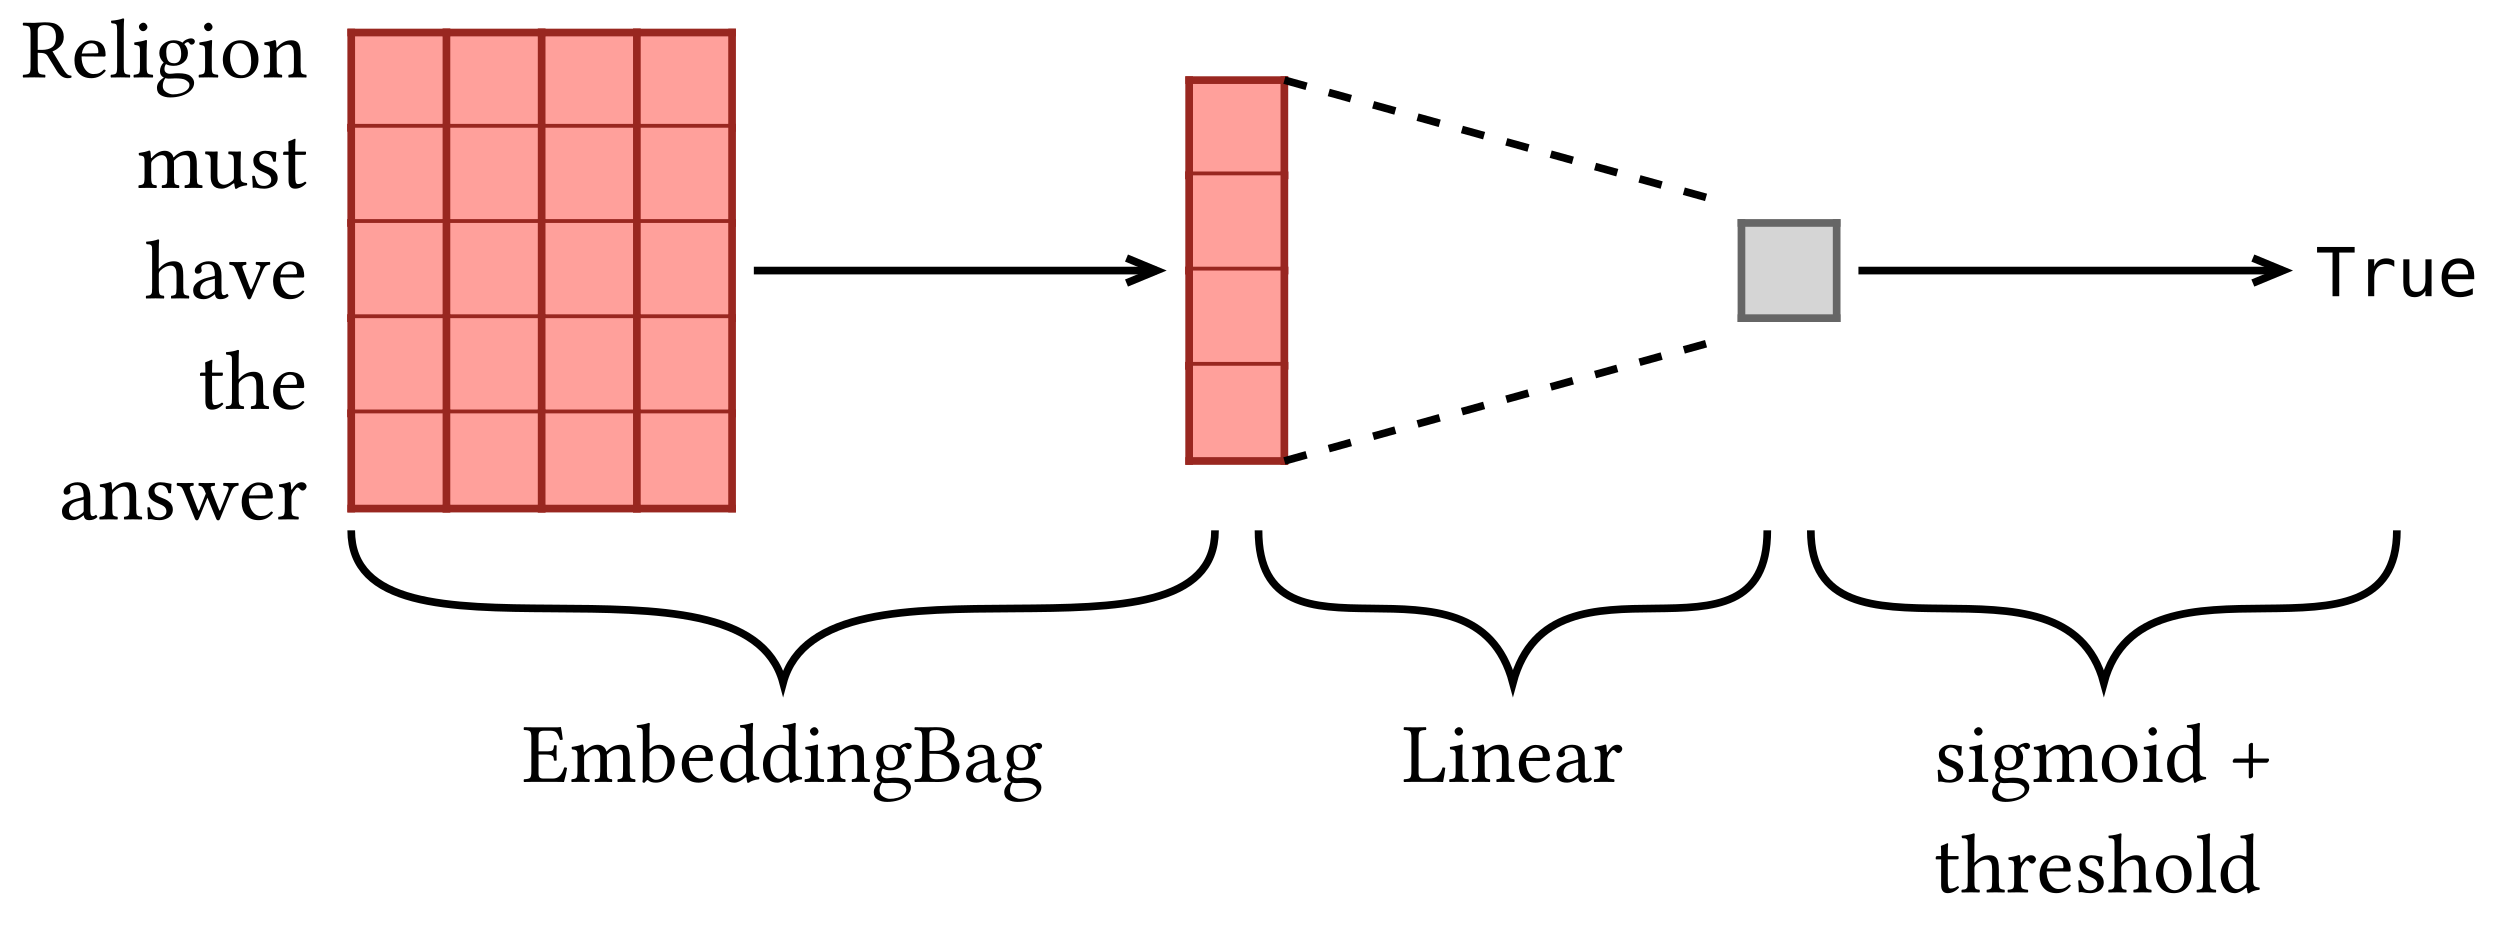 <svg class="typst-doc" viewBox="0 0 325.586 121.882" width="325.586" height="121.882" xmlns="http://www.w3.org/2000/svg" xmlns:xlink="http://www.w3.org/1999/xlink" xmlns:h5="http://www.w3.org/1999/xhtml">
    <g>
        <g transform="translate(0 0)">
            <g class="typst-group">
                <g>
                    <g transform="translate(2.835 2.835)">
                        <g class="typst-group">
                            <g>
                                <g transform="translate(0 7.24)">
                                    <g class="typst-text" transform="scale(1, -1)">
                                        <use xlink:href="#gDCA448631166210CE1A48027EF2F3B66" x="0" fill="#000000"/>
                                        <use xlink:href="#g39660C136A3ABDED390F5B0E658B5919" x="6.456" fill="#000000"/>
                                        <use xlink:href="#g585A6F8F1E40BD934DA94145254886D9" x="11.371" fill="#000000"/>
                                        <use xlink:href="#g9B48E46F88998E3567503A45C95A5DDD" x="14.271" fill="#000000"/>
                                        <use xlink:href="#g66ED5ECC4D007370E9D4700DEE3E6ED3" x="17.252" fill="#000000"/>
                                        <use xlink:href="#g9B48E46F88998E3567503A45C95A5DDD" x="22.752" fill="#000000"/>
                                        <use xlink:href="#g7A0F96ECC903DAC638ACD1E8971E2C93" x="25.733" fill="#000000"/>
                                        <use xlink:href="#g6B218B98B1E9FE813533E0BA40DBD171" x="31.276" fill="#000000"/>
                                    </g>
                                </g>
                                <g transform="translate(14.953 21.63)">
                                    <g class="typst-text" transform="scale(1, -1)">
                                        <use xlink:href="#g527AF25D13EFC227F1C08B8BB89CDD69" x="0" fill="#000000"/>
                                        <use xlink:href="#g42B65DB7B1F675156469646EC5FEF9F9" x="8.685" fill="#000000"/>
                                        <use xlink:href="#g3C33CBD9EB5AF7C2DB38A85DDC299B2A" x="14.523" fill="#000000"/>
                                        <use xlink:href="#gF1FBEFC0EB6E531202DAD0BCE2ACA44" x="18.81" fill="#000000"/>
                                    </g>
                                </g>
                                <g transform="translate(16.011 36.021)">
                                    <g class="typst-text" transform="scale(1, -1)">
                                        <use xlink:href="#g1879DE84DDDC0B3DE615FD2634CA0C76" x="0" fill="#000000"/>
                                        <use xlink:href="#gE6B66AF948B3E19EBCB065F2E9D48501" x="5.914" fill="#000000"/>
                                        <use xlink:href="#gC34F1AD69150FEA2C613D11C18D556F8" x="10.936" fill="#000000"/>
                                        <use xlink:href="#g39660C136A3ABDED390F5B0E658B5919" x="16.312" fill="#000000"/>
                                    </g>
                                </g>
                                <g transform="translate(22.935 50.411)">
                                    <g class="typst-text" transform="scale(1, -1)">
                                        <use xlink:href="#gF1FBEFC0EB6E531202DAD0BCE2ACA44" x="0" fill="#000000"/>
                                        <use xlink:href="#g1879DE84DDDC0B3DE615FD2634CA0C76" x="3.475" fill="#000000"/>
                                        <use xlink:href="#g39660C136A3ABDED390F5B0E658B5919" x="9.389" fill="#000000"/>
                                    </g>
                                </g>
                                <g transform="translate(4.839 64.801)">
                                    <g class="typst-text" transform="scale(1, -1)">
                                        <use xlink:href="#gE6B66AF948B3E19EBCB065F2E9D48501" x="0" fill="#000000"/>
                                        <use xlink:href="#g6B218B98B1E9FE813533E0BA40DBD171" x="5.022" fill="#000000"/>
                                        <use xlink:href="#g3C33CBD9EB5AF7C2DB38A85DDC299B2A" x="10.984" fill="#000000"/>
                                        <use xlink:href="#g868674F135EC14C625ADFCBD420AF1FD" x="15.27" fill="#000000"/>
                                        <use xlink:href="#g39660C136A3ABDED390F5B0E658B5919" x="23.396" fill="#000000"/>
                                        <use xlink:href="#g6153B97DAEB16350D242C977B76A4392" x="28.311" fill="#000000"/>
                                    </g>
                                </g>
                            </g>
                        </g>
                    </g>
                    <g transform="translate(45.742 4.235)">
                        <g class="typst-group">
                            <g>
                                <g transform="translate(0 0)">
                                    <g class="typst-group">
                                        <g>
                                            <g transform="translate(0 0)">
                                                <g class="typst-group">
                                                    <g>
                                                        <g transform="translate(0 0)">
                                                            <g class="typst-group">
                                                                <g>
                                                                    <g transform="translate(-0 -0)">
                                                                        <path class="typst-shape" fill="#ffa09b" d="M 0 0 L 0 12.4 L 12.4 12.4 L 12.4 0 Z "/>
                                                                    </g>
                                                                </g>
                                                            </g>
                                                        </g>
                                                        <g transform="translate(12.4 0)">
                                                            <g class="typst-group">
                                                                <g>
                                                                    <g transform="translate(-0 -0)">
                                                                        <path class="typst-shape" fill="#ffa09b" d="M 0 0 L 0 12.4 L 12.4 12.4 L 12.4 0 Z "/>
                                                                    </g>
                                                                </g>
                                                            </g>
                                                        </g>
                                                        <g transform="translate(24.8 0)">
                                                            <g class="typst-group">
                                                                <g>
                                                                    <g transform="translate(-0 -0)">
                                                                        <path class="typst-shape" fill="#ffa09b" d="M 0 0 L 0 12.4 L 12.4 12.4 L 12.4 0 Z "/>
                                                                    </g>
                                                                </g>
                                                            </g>
                                                        </g>
                                                        <g transform="translate(37.2 0)">
                                                            <g class="typst-group">
                                                                <g>
                                                                    <g transform="translate(-0 -0)">
                                                                        <path class="typst-shape" fill="#ffa09b" d="M 0 0 L 0 12.4 L 12.4 12.4 L 12.4 0 Z "/>
                                                                    </g>
                                                                </g>
                                                            </g>
                                                        </g>
                                                        <g transform="translate(-0.5 0)">
                                                            <path class="typst-shape" fill="none" stroke="#992720" stroke-width="1" stroke-linecap="butt" stroke-linejoin="miter" stroke-miterlimit="4" d="M 0 0 L 13.4 0 "/>
                                                        </g>
                                                        <g transform="translate(-0.5 12.4)">
                                                            <path class="typst-shape" fill="none" stroke="#992720" stroke-width="1" stroke-linecap="butt" stroke-linejoin="miter" stroke-miterlimit="4" d="M 0 0 L 13.4 0 "/>
                                                        </g>
                                                        <g transform="translate(11.9 0)">
                                                            <path class="typst-shape" fill="none" stroke="#992720" stroke-width="1" stroke-linecap="butt" stroke-linejoin="miter" stroke-miterlimit="4" d="M 0 0 L 13.4 0 "/>
                                                        </g>
                                                        <g transform="translate(11.9 12.4)">
                                                            <path class="typst-shape" fill="none" stroke="#992720" stroke-width="1" stroke-linecap="butt" stroke-linejoin="miter" stroke-miterlimit="4" d="M 0 0 L 13.4 0 "/>
                                                        </g>
                                                        <g transform="translate(24.3 0)">
                                                            <path class="typst-shape" fill="none" stroke="#992720" stroke-width="1" stroke-linecap="butt" stroke-linejoin="miter" stroke-miterlimit="4" d="M 0 0 L 13.4 0 "/>
                                                        </g>
                                                        <g transform="translate(24.3 12.4)">
                                                            <path class="typst-shape" fill="none" stroke="#992720" stroke-width="1" stroke-linecap="butt" stroke-linejoin="miter" stroke-miterlimit="4" d="M 0 0 L 13.4 0 "/>
                                                        </g>
                                                        <g transform="translate(36.7 0)">
                                                            <path class="typst-shape" fill="none" stroke="#992720" stroke-width="1" stroke-linecap="butt" stroke-linejoin="miter" stroke-miterlimit="4" d="M 0 0 L 13.4 0 "/>
                                                        </g>
                                                        <g transform="translate(36.7 12.4)">
                                                            <path class="typst-shape" fill="none" stroke="#992720" stroke-width="1" stroke-linecap="butt" stroke-linejoin="miter" stroke-miterlimit="4" d="M 0 0 L 13.4 0 "/>
                                                        </g>
                                                        <g transform="translate(0 -0.5)">
                                                            <path class="typst-shape" fill="none" stroke="#992720" stroke-width="1" stroke-linecap="butt" stroke-linejoin="miter" stroke-miterlimit="4" d="M 0 0 L 0 13.4 "/>
                                                        </g>
                                                        <g transform="translate(12.4 -0.5)">
                                                            <path class="typst-shape" fill="none" stroke="#992720" stroke-width="1" stroke-linecap="butt" stroke-linejoin="miter" stroke-miterlimit="4" d="M 0 0 L 0 13.4 "/>
                                                        </g>
                                                        <g transform="translate(24.8 -0.5)">
                                                            <path class="typst-shape" fill="none" stroke="#992720" stroke-width="1" stroke-linecap="butt" stroke-linejoin="miter" stroke-miterlimit="4" d="M 0 0 L 0 13.4 "/>
                                                        </g>
                                                        <g transform="translate(37.2 -0.5)">
                                                            <path class="typst-shape" fill="none" stroke="#992720" stroke-width="1" stroke-linecap="butt" stroke-linejoin="miter" stroke-miterlimit="4" d="M 0 0 L 0 13.4 "/>
                                                        </g>
                                                        <g transform="translate(49.6 -0.5)">
                                                            <path class="typst-shape" fill="none" stroke="#992720" stroke-width="1" stroke-linecap="butt" stroke-linejoin="miter" stroke-miterlimit="4" d="M 0 0 L 0 13.4 "/>
                                                        </g>
                                                    </g>
                                                </g>
                                            </g>
                                            <g transform="translate(0 12.4)">
                                                <g class="typst-group">
                                                    <g>
                                                        <g transform="translate(0 0)">
                                                            <g class="typst-group">
                                                                <g>
                                                                    <g transform="translate(-0 -0)">
                                                                        <path class="typst-shape" fill="#ffa09b" d="M 0 0 L 0 12.4 L 12.4 12.4 L 12.4 0 Z "/>
                                                                    </g>
                                                                </g>
                                                            </g>
                                                        </g>
                                                        <g transform="translate(12.4 0)">
                                                            <g class="typst-group">
                                                                <g>
                                                                    <g transform="translate(-0 -0)">
                                                                        <path class="typst-shape" fill="#ffa09b" d="M 0 0 L 0 12.4 L 12.4 12.4 L 12.4 0 Z "/>
                                                                    </g>
                                                                </g>
                                                            </g>
                                                        </g>
                                                        <g transform="translate(24.8 0)">
                                                            <g class="typst-group">
                                                                <g>
                                                                    <g transform="translate(-0 -0)">
                                                                        <path class="typst-shape" fill="#ffa09b" d="M 0 0 L 0 12.4 L 12.4 12.4 L 12.4 0 Z "/>
                                                                    </g>
                                                                </g>
                                                            </g>
                                                        </g>
                                                        <g transform="translate(37.2 0)">
                                                            <g class="typst-group">
                                                                <g>
                                                                    <g transform="translate(-0 -0)">
                                                                        <path class="typst-shape" fill="#ffa09b" d="M 0 0 L 0 12.4 L 12.4 12.4 L 12.4 0 Z "/>
                                                                    </g>
                                                                </g>
                                                            </g>
                                                        </g>
                                                        <g transform="translate(-0.5 12.4)">
                                                            <path class="typst-shape" fill="none" stroke="#992720" stroke-width="1" stroke-linecap="butt" stroke-linejoin="miter" stroke-miterlimit="4" d="M 0 0 L 13.4 0 "/>
                                                        </g>
                                                        <g transform="translate(11.9 12.4)">
                                                            <path class="typst-shape" fill="none" stroke="#992720" stroke-width="1" stroke-linecap="butt" stroke-linejoin="miter" stroke-miterlimit="4" d="M 0 0 L 13.4 0 "/>
                                                        </g>
                                                        <g transform="translate(24.3 12.4)">
                                                            <path class="typst-shape" fill="none" stroke="#992720" stroke-width="1" stroke-linecap="butt" stroke-linejoin="miter" stroke-miterlimit="4" d="M 0 0 L 13.4 0 "/>
                                                        </g>
                                                        <g transform="translate(36.7 12.4)">
                                                            <path class="typst-shape" fill="none" stroke="#992720" stroke-width="1" stroke-linecap="butt" stroke-linejoin="miter" stroke-miterlimit="4" d="M 0 0 L 13.4 0 "/>
                                                        </g>
                                                        <g transform="translate(0 -0.5)">
                                                            <path class="typst-shape" fill="none" stroke="#992720" stroke-width="1" stroke-linecap="butt" stroke-linejoin="miter" stroke-miterlimit="4" d="M 0 0 L 0 13.4 "/>
                                                        </g>
                                                        <g transform="translate(12.4 -0.5)">
                                                            <path class="typst-shape" fill="none" stroke="#992720" stroke-width="1" stroke-linecap="butt" stroke-linejoin="miter" stroke-miterlimit="4" d="M 0 0 L 0 13.4 "/>
                                                        </g>
                                                        <g transform="translate(24.8 -0.5)">
                                                            <path class="typst-shape" fill="none" stroke="#992720" stroke-width="1" stroke-linecap="butt" stroke-linejoin="miter" stroke-miterlimit="4" d="M 0 0 L 0 13.4 "/>
                                                        </g>
                                                        <g transform="translate(37.2 -0.5)">
                                                            <path class="typst-shape" fill="none" stroke="#992720" stroke-width="1" stroke-linecap="butt" stroke-linejoin="miter" stroke-miterlimit="4" d="M 0 0 L 0 13.4 "/>
                                                        </g>
                                                        <g transform="translate(49.6 -0.5)">
                                                            <path class="typst-shape" fill="none" stroke="#992720" stroke-width="1" stroke-linecap="butt" stroke-linejoin="miter" stroke-miterlimit="4" d="M 0 0 L 0 13.4 "/>
                                                        </g>
                                                    </g>
                                                </g>
                                            </g>
                                            <g transform="translate(0 24.8)">
                                                <g class="typst-group">
                                                    <g>
                                                        <g transform="translate(0 0)">
                                                            <g class="typst-group">
                                                                <g>
                                                                    <g transform="translate(-0 -0)">
                                                                        <path class="typst-shape" fill="#ffa09b" d="M 0 0 L 0 12.4 L 12.4 12.4 L 12.4 0 Z "/>
                                                                    </g>
                                                                </g>
                                                            </g>
                                                        </g>
                                                        <g transform="translate(12.4 0)">
                                                            <g class="typst-group">
                                                                <g>
                                                                    <g transform="translate(-0 -0)">
                                                                        <path class="typst-shape" fill="#ffa09b" d="M 0 0 L 0 12.4 L 12.4 12.4 L 12.4 0 Z "/>
                                                                    </g>
                                                                </g>
                                                            </g>
                                                        </g>
                                                        <g transform="translate(24.8 0)">
                                                            <g class="typst-group">
                                                                <g>
                                                                    <g transform="translate(-0 -0)">
                                                                        <path class="typst-shape" fill="#ffa09b" d="M 0 0 L 0 12.4 L 12.4 12.4 L 12.4 0 Z "/>
                                                                    </g>
                                                                </g>
                                                            </g>
                                                        </g>
                                                        <g transform="translate(37.2 0)">
                                                            <g class="typst-group">
                                                                <g>
                                                                    <g transform="translate(-0 -0)">
                                                                        <path class="typst-shape" fill="#ffa09b" d="M 0 0 L 0 12.4 L 12.4 12.4 L 12.4 0 Z "/>
                                                                    </g>
                                                                </g>
                                                            </g>
                                                        </g>
                                                        <g transform="translate(-0.5 12.4)">
                                                            <path class="typst-shape" fill="none" stroke="#992720" stroke-width="1" stroke-linecap="butt" stroke-linejoin="miter" stroke-miterlimit="4" d="M 0 0 L 13.4 0 "/>
                                                        </g>
                                                        <g transform="translate(11.9 12.4)">
                                                            <path class="typst-shape" fill="none" stroke="#992720" stroke-width="1" stroke-linecap="butt" stroke-linejoin="miter" stroke-miterlimit="4" d="M 0 0 L 13.4 0 "/>
                                                        </g>
                                                        <g transform="translate(24.3 12.4)">
                                                            <path class="typst-shape" fill="none" stroke="#992720" stroke-width="1" stroke-linecap="butt" stroke-linejoin="miter" stroke-miterlimit="4" d="M 0 0 L 13.4 0 "/>
                                                        </g>
                                                        <g transform="translate(36.7 12.4)">
                                                            <path class="typst-shape" fill="none" stroke="#992720" stroke-width="1" stroke-linecap="butt" stroke-linejoin="miter" stroke-miterlimit="4" d="M 0 0 L 13.4 0 "/>
                                                        </g>
                                                        <g transform="translate(0 -0.5)">
                                                            <path class="typst-shape" fill="none" stroke="#992720" stroke-width="1" stroke-linecap="butt" stroke-linejoin="miter" stroke-miterlimit="4" d="M 0 0 L 0 13.4 "/>
                                                        </g>
                                                        <g transform="translate(12.4 -0.5)">
                                                            <path class="typst-shape" fill="none" stroke="#992720" stroke-width="1" stroke-linecap="butt" stroke-linejoin="miter" stroke-miterlimit="4" d="M 0 0 L 0 13.4 "/>
                                                        </g>
                                                        <g transform="translate(24.8 -0.5)">
                                                            <path class="typst-shape" fill="none" stroke="#992720" stroke-width="1" stroke-linecap="butt" stroke-linejoin="miter" stroke-miterlimit="4" d="M 0 0 L 0 13.4 "/>
                                                        </g>
                                                        <g transform="translate(37.2 -0.5)">
                                                            <path class="typst-shape" fill="none" stroke="#992720" stroke-width="1" stroke-linecap="butt" stroke-linejoin="miter" stroke-miterlimit="4" d="M 0 0 L 0 13.4 "/>
                                                        </g>
                                                        <g transform="translate(49.6 -0.5)">
                                                            <path class="typst-shape" fill="none" stroke="#992720" stroke-width="1" stroke-linecap="butt" stroke-linejoin="miter" stroke-miterlimit="4" d="M 0 0 L 0 13.4 "/>
                                                        </g>
                                                    </g>
                                                </g>
                                            </g>
                                            <g transform="translate(0 37.2)">
                                                <g class="typst-group">
                                                    <g>
                                                        <g transform="translate(0 0)">
                                                            <g class="typst-group">
                                                                <g>
                                                                    <g transform="translate(-0 -0)">
                                                                        <path class="typst-shape" fill="#ffa09b" d="M 0 0 L 0 12.4 L 12.4 12.4 L 12.4 0 Z "/>
                                                                    </g>
                                                                </g>
                                                            </g>
                                                        </g>
                                                        <g transform="translate(12.4 0)">
                                                            <g class="typst-group">
                                                                <g>
                                                                    <g transform="translate(-0 -0)">
                                                                        <path class="typst-shape" fill="#ffa09b" d="M 0 0 L 0 12.4 L 12.4 12.4 L 12.4 0 Z "/>
                                                                    </g>
                                                                </g>
                                                            </g>
                                                        </g>
                                                        <g transform="translate(24.8 0)">
                                                            <g class="typst-group">
                                                                <g>
                                                                    <g transform="translate(-0 -0)">
                                                                        <path class="typst-shape" fill="#ffa09b" d="M 0 0 L 0 12.4 L 12.4 12.4 L 12.4 0 Z "/>
                                                                    </g>
                                                                </g>
                                                            </g>
                                                        </g>
                                                        <g transform="translate(37.2 0)">
                                                            <g class="typst-group">
                                                                <g>
                                                                    <g transform="translate(-0 -0)">
                                                                        <path class="typst-shape" fill="#ffa09b" d="M 0 0 L 0 12.4 L 12.4 12.4 L 12.4 0 Z "/>
                                                                    </g>
                                                                </g>
                                                            </g>
                                                        </g>
                                                        <g transform="translate(-0.5 12.4)">
                                                            <path class="typst-shape" fill="none" stroke="#992720" stroke-width="1" stroke-linecap="butt" stroke-linejoin="miter" stroke-miterlimit="4" d="M 0 0 L 13.4 0 "/>
                                                        </g>
                                                        <g transform="translate(11.9 12.4)">
                                                            <path class="typst-shape" fill="none" stroke="#992720" stroke-width="1" stroke-linecap="butt" stroke-linejoin="miter" stroke-miterlimit="4" d="M 0 0 L 13.4 0 "/>
                                                        </g>
                                                        <g transform="translate(24.3 12.4)">
                                                            <path class="typst-shape" fill="none" stroke="#992720" stroke-width="1" stroke-linecap="butt" stroke-linejoin="miter" stroke-miterlimit="4" d="M 0 0 L 13.4 0 "/>
                                                        </g>
                                                        <g transform="translate(36.7 12.4)">
                                                            <path class="typst-shape" fill="none" stroke="#992720" stroke-width="1" stroke-linecap="butt" stroke-linejoin="miter" stroke-miterlimit="4" d="M 0 0 L 13.4 0 "/>
                                                        </g>
                                                        <g transform="translate(0 -0.5)">
                                                            <path class="typst-shape" fill="none" stroke="#992720" stroke-width="1" stroke-linecap="butt" stroke-linejoin="miter" stroke-miterlimit="4" d="M 0 0 L 0 13.4 "/>
                                                        </g>
                                                        <g transform="translate(12.4 -0.5)">
                                                            <path class="typst-shape" fill="none" stroke="#992720" stroke-width="1" stroke-linecap="butt" stroke-linejoin="miter" stroke-miterlimit="4" d="M 0 0 L 0 13.4 "/>
                                                        </g>
                                                        <g transform="translate(24.8 -0.5)">
                                                            <path class="typst-shape" fill="none" stroke="#992720" stroke-width="1" stroke-linecap="butt" stroke-linejoin="miter" stroke-miterlimit="4" d="M 0 0 L 0 13.4 "/>
                                                        </g>
                                                        <g transform="translate(37.2 -0.5)">
                                                            <path class="typst-shape" fill="none" stroke="#992720" stroke-width="1" stroke-linecap="butt" stroke-linejoin="miter" stroke-miterlimit="4" d="M 0 0 L 0 13.4 "/>
                                                        </g>
                                                        <g transform="translate(49.6 -0.5)">
                                                            <path class="typst-shape" fill="none" stroke="#992720" stroke-width="1" stroke-linecap="butt" stroke-linejoin="miter" stroke-miterlimit="4" d="M 0 0 L 0 13.4 "/>
                                                        </g>
                                                    </g>
                                                </g>
                                            </g>
                                            <g transform="translate(0 49.6)">
                                                <g class="typst-group">
                                                    <g>
                                                        <g transform="translate(0 0)">
                                                            <g class="typst-group">
                                                                <g>
                                                                    <g transform="translate(-0 -0)">
                                                                        <path class="typst-shape" fill="#ffa09b" d="M 0 0 L 0 12.4 L 12.4 12.4 L 12.4 0 Z "/>
                                                                    </g>
                                                                </g>
                                                            </g>
                                                        </g>
                                                        <g transform="translate(12.4 0)">
                                                            <g class="typst-group">
                                                                <g>
                                                                    <g transform="translate(-0 -0)">
                                                                        <path class="typst-shape" fill="#ffa09b" d="M 0 0 L 0 12.4 L 12.4 12.4 L 12.4 0 Z "/>
                                                                    </g>
                                                                </g>
                                                            </g>
                                                        </g>
                                                        <g transform="translate(24.8 0)">
                                                            <g class="typst-group">
                                                                <g>
                                                                    <g transform="translate(-0 -0)">
                                                                        <path class="typst-shape" fill="#ffa09b" d="M 0 0 L 0 12.4 L 12.4 12.4 L 12.4 0 Z "/>
                                                                    </g>
                                                                </g>
                                                            </g>
                                                        </g>
                                                        <g transform="translate(37.2 0)">
                                                            <g class="typst-group">
                                                                <g>
                                                                    <g transform="translate(-0 -0)">
                                                                        <path class="typst-shape" fill="#ffa09b" d="M 0 0 L 0 12.4 L 12.4 12.4 L 12.4 0 Z "/>
                                                                    </g>
                                                                </g>
                                                            </g>
                                                        </g>
                                                        <g transform="translate(-0.5 12.4)">
                                                            <path class="typst-shape" fill="none" stroke="#992720" stroke-width="1" stroke-linecap="butt" stroke-linejoin="miter" stroke-miterlimit="4" d="M 0 0 L 13.4 0 "/>
                                                        </g>
                                                        <g transform="translate(11.9 12.4)">
                                                            <path class="typst-shape" fill="none" stroke="#992720" stroke-width="1" stroke-linecap="butt" stroke-linejoin="miter" stroke-miterlimit="4" d="M 0 0 L 13.4 0 "/>
                                                        </g>
                                                        <g transform="translate(24.3 12.4)">
                                                            <path class="typst-shape" fill="none" stroke="#992720" stroke-width="1" stroke-linecap="butt" stroke-linejoin="miter" stroke-miterlimit="4" d="M 0 0 L 13.4 0 "/>
                                                        </g>
                                                        <g transform="translate(36.7 12.4)">
                                                            <path class="typst-shape" fill="none" stroke="#992720" stroke-width="1" stroke-linecap="butt" stroke-linejoin="miter" stroke-miterlimit="4" d="M 0 0 L 13.4 0 "/>
                                                        </g>
                                                        <g transform="translate(0 -0.5)">
                                                            <path class="typst-shape" fill="none" stroke="#992720" stroke-width="1" stroke-linecap="butt" stroke-linejoin="miter" stroke-miterlimit="4" d="M 0 0 L 0 13.4 "/>
                                                        </g>
                                                        <g transform="translate(12.4 -0.5)">
                                                            <path class="typst-shape" fill="none" stroke="#992720" stroke-width="1" stroke-linecap="butt" stroke-linejoin="miter" stroke-miterlimit="4" d="M 0 0 L 0 13.4 "/>
                                                        </g>
                                                        <g transform="translate(24.8 -0.5)">
                                                            <path class="typst-shape" fill="none" stroke="#992720" stroke-width="1" stroke-linecap="butt" stroke-linejoin="miter" stroke-miterlimit="4" d="M 0 0 L 0 13.4 "/>
                                                        </g>
                                                        <g transform="translate(37.2 -0.5)">
                                                            <path class="typst-shape" fill="none" stroke="#992720" stroke-width="1" stroke-linecap="butt" stroke-linejoin="miter" stroke-miterlimit="4" d="M 0 0 L 0 13.4 "/>
                                                        </g>
                                                        <g transform="translate(49.6 -0.5)">
                                                            <path class="typst-shape" fill="none" stroke="#992720" stroke-width="1" stroke-linecap="butt" stroke-linejoin="miter" stroke-miterlimit="4" d="M 0 0 L 0 13.4 "/>
                                                        </g>
                                                    </g>
                                                </g>
                                            </g>
                                        </g>
                                    </g>
                                </g>
                            </g>
                        </g>
                    </g>
                    <g transform="translate(154.869 10.435)">
                        <g class="typst-group">
                            <g>
                                <g transform="translate(0 0)">
                                    <g class="typst-group">
                                        <g>
                                            <g transform="translate(0 0)">
                                                <g class="typst-group">
                                                    <g>
                                                        <g transform="translate(0 0)">
                                                            <g class="typst-group">
                                                                <g>
                                                                    <g transform="translate(-0 -0)">
                                                                        <path class="typst-shape" fill="#ffa09b" d="M 0 0 L 0 12.4 L 12.4 12.4 L 12.4 0 Z "/>
                                                                    </g>
                                                                </g>
                                                            </g>
                                                        </g>
                                                        <g transform="translate(-0.5 0)">
                                                            <path class="typst-shape" fill="none" stroke="#992720" stroke-width="1" stroke-linecap="butt" stroke-linejoin="miter" stroke-miterlimit="4" d="M 0 0 L 13.4 0 "/>
                                                        </g>
                                                        <g transform="translate(-0.5 12.4)">
                                                            <path class="typst-shape" fill="none" stroke="#992720" stroke-width="1" stroke-linecap="butt" stroke-linejoin="miter" stroke-miterlimit="4" d="M 0 0 L 13.4 0 "/>
                                                        </g>
                                                        <g transform="translate(0 -0.5)">
                                                            <path class="typst-shape" fill="none" stroke="#992720" stroke-width="1" stroke-linecap="butt" stroke-linejoin="miter" stroke-miterlimit="4" d="M 0 0 L 0 13.4 "/>
                                                        </g>
                                                        <g transform="translate(12.4 -0.5)">
                                                            <path class="typst-shape" fill="none" stroke="#992720" stroke-width="1" stroke-linecap="butt" stroke-linejoin="miter" stroke-miterlimit="4" d="M 0 0 L 0 13.4 "/>
                                                        </g>
                                                    </g>
                                                </g>
                                            </g>
                                            <g transform="translate(0 12.4)">
                                                <g class="typst-group">
                                                    <g>
                                                        <g transform="translate(0 0)">
                                                            <g class="typst-group">
                                                                <g>
                                                                    <g transform="translate(-0 -0)">
                                                                        <path class="typst-shape" fill="#ffa09b" d="M 0 0 L 0 12.4 L 12.4 12.4 L 12.4 0 Z "/>
                                                                    </g>
                                                                </g>
                                                            </g>
                                                        </g>
                                                        <g transform="translate(-0.5 12.4)">
                                                            <path class="typst-shape" fill="none" stroke="#992720" stroke-width="1" stroke-linecap="butt" stroke-linejoin="miter" stroke-miterlimit="4" d="M 0 0 L 13.4 0 "/>
                                                        </g>
                                                        <g transform="translate(0 -0.5)">
                                                            <path class="typst-shape" fill="none" stroke="#992720" stroke-width="1" stroke-linecap="butt" stroke-linejoin="miter" stroke-miterlimit="4" d="M 0 0 L 0 13.4 "/>
                                                        </g>
                                                        <g transform="translate(12.4 -0.5)">
                                                            <path class="typst-shape" fill="none" stroke="#992720" stroke-width="1" stroke-linecap="butt" stroke-linejoin="miter" stroke-miterlimit="4" d="M 0 0 L 0 13.4 "/>
                                                        </g>
                                                    </g>
                                                </g>
                                            </g>
                                            <g transform="translate(0 24.8)">
                                                <g class="typst-group">
                                                    <g>
                                                        <g transform="translate(0 0)">
                                                            <g class="typst-group">
                                                                <g>
                                                                    <g transform="translate(-0 -0)">
                                                                        <path class="typst-shape" fill="#ffa09b" d="M 0 0 L 0 12.4 L 12.4 12.4 L 12.4 0 Z "/>
                                                                    </g>
                                                                </g>
                                                            </g>
                                                        </g>
                                                        <g transform="translate(-0.5 12.4)">
                                                            <path class="typst-shape" fill="none" stroke="#992720" stroke-width="1" stroke-linecap="butt" stroke-linejoin="miter" stroke-miterlimit="4" d="M 0 0 L 13.4 0 "/>
                                                        </g>
                                                        <g transform="translate(0 -0.5)">
                                                            <path class="typst-shape" fill="none" stroke="#992720" stroke-width="1" stroke-linecap="butt" stroke-linejoin="miter" stroke-miterlimit="4" d="M 0 0 L 0 13.4 "/>
                                                        </g>
                                                        <g transform="translate(12.4 -0.5)">
                                                            <path class="typst-shape" fill="none" stroke="#992720" stroke-width="1" stroke-linecap="butt" stroke-linejoin="miter" stroke-miterlimit="4" d="M 0 0 L 0 13.4 "/>
                                                        </g>
                                                    </g>
                                                </g>
                                            </g>
                                            <g transform="translate(0 37.2)">
                                                <g class="typst-group">
                                                    <g>
                                                        <g transform="translate(0 0)">
                                                            <g class="typst-group">
                                                                <g>
                                                                    <g transform="translate(-0 -0)">
                                                                        <path class="typst-shape" fill="#ffa09b" d="M 0 0 L 0 12.4 L 12.4 12.4 L 12.4 0 Z "/>
                                                                    </g>
                                                                </g>
                                                            </g>
                                                        </g>
                                                        <g transform="translate(-0.5 12.4)">
                                                            <path class="typst-shape" fill="none" stroke="#992720" stroke-width="1" stroke-linecap="butt" stroke-linejoin="miter" stroke-miterlimit="4" d="M 0 0 L 13.4 0 "/>
                                                        </g>
                                                        <g transform="translate(0 -0.5)">
                                                            <path class="typst-shape" fill="none" stroke="#992720" stroke-width="1" stroke-linecap="butt" stroke-linejoin="miter" stroke-miterlimit="4" d="M 0 0 L 0 13.4 "/>
                                                        </g>
                                                        <g transform="translate(12.4 -0.5)">
                                                            <path class="typst-shape" fill="none" stroke="#992720" stroke-width="1" stroke-linecap="butt" stroke-linejoin="miter" stroke-miterlimit="4" d="M 0 0 L 0 13.4 "/>
                                                        </g>
                                                    </g>
                                                </g>
                                            </g>
                                        </g>
                                    </g>
                                </g>
                            </g>
                        </g>
                    </g>
                    <g transform="translate(0 0)">
                        <path class="typst-shape" fill="none" stroke="#000000" stroke-width="1" stroke-linecap="butt" stroke-linejoin="miter" stroke-miterlimit="4" d="M 98.176 35.235 C 98.176 35.235 150.636 35.235 150.636 35.235 "/>
                    </g>
                    <g transform="translate(0 0)">
                        <path class="typst-shape" fill="none" stroke="#000000" stroke-width="1" stroke-linecap="butt" stroke-linejoin="miter" stroke-miterlimit="4" d="M 146.708 33.608 C 146.708 33.608 150.636 35.235 150.636 35.235 C 150.636 35.235 146.708 36.862 146.708 36.862 "/>
                    </g>
                    <g transform="translate(226.797 29.035)">
                        <g class="typst-group">
                            <g>
                                <g transform="translate(0 0)">
                                    <g class="typst-group">
                                        <g>
                                            <g transform="translate(0 0)">
                                                <g class="typst-group">
                                                    <g>
                                                        <g transform="translate(-0 -0)">
                                                            <path class="typst-shape" fill="#d5d5d5" d="M 0 0 L 0 12.4 L 12.4 12.4 L 12.4 0 Z "/>
                                                        </g>
                                                    </g>
                                                </g>
                                            </g>
                                            <g transform="translate(-0.5 0)">
                                                <path class="typst-shape" fill="none" stroke="#666666" stroke-width="1" stroke-linecap="butt" stroke-linejoin="miter" stroke-miterlimit="4" d="M 0 0 L 13.4 0 "/>
                                            </g>
                                            <g transform="translate(-0.5 12.4)">
                                                <path class="typst-shape" fill="none" stroke="#666666" stroke-width="1" stroke-linecap="butt" stroke-linejoin="miter" stroke-miterlimit="4" d="M 0 0 L 13.4 0 "/>
                                            </g>
                                            <g transform="translate(0 -0.5)">
                                                <path class="typst-shape" fill="none" stroke="#666666" stroke-width="1" stroke-linecap="butt" stroke-linejoin="miter" stroke-miterlimit="4" d="M 0 0 L 0 13.4 "/>
                                            </g>
                                            <g transform="translate(12.4 -0.5)">
                                                <path class="typst-shape" fill="none" stroke="#666666" stroke-width="1" stroke-linecap="butt" stroke-linejoin="miter" stroke-miterlimit="4" d="M 0 0 L 0 13.4 "/>
                                            </g>
                                        </g>
                                    </g>
                                </g>
                            </g>
                        </g>
                    </g>
                    <g transform="translate(0 0)">
                        <path class="typst-shape" fill="none" stroke="#000000" stroke-width="1" stroke-linecap="butt" stroke-linejoin="miter" stroke-miterlimit="4" stroke-dashoffset="0" stroke-dasharray="3 3" d="M 167.269 10.435 C 167.269 10.435 223.962 26.201 223.962 26.201 "/>
                    </g>
                    <g transform="translate(0 0)">
                        <path class="typst-shape" fill="none" stroke="#000000" stroke-width="1" stroke-linecap="butt" stroke-linejoin="miter" stroke-miterlimit="4" stroke-dashoffset="0" stroke-dasharray="3 3" d="M 167.269 60.035 C 167.269 60.035 223.962 44.27 223.962 44.27 "/>
                    </g>
                    <g transform="translate(301.559 31.892)">
                        <g class="typst-group">
                            <g>
                                <g transform="translate(0 6.686)">
                                    <g class="typst-text" transform="scale(1, -1)">
                                        <use xlink:href="#g3F2B76370AE4AB62F237DF8348AB4B24" x="0" fill="#000000"/>
                                        <use xlink:href="#g70D92F14AB3EE5DF84D1EDAD08CEF70B" x="5.298" fill="#000000"/>
                                        <use xlink:href="#g49B4E830BC3BE6C49425DA5110B5A136" x="10.596" fill="#000000"/>
                                        <use xlink:href="#gBBB55B5B0F066223598C466A082F0E9B" x="15.894" fill="#000000"/>
                                    </g>
                                </g>
                            </g>
                        </g>
                    </g>
                    <g transform="translate(0 0)">
                        <path class="typst-shape" fill="none" stroke="#000000" stroke-width="1" stroke-linecap="butt" stroke-linejoin="miter" stroke-miterlimit="4" d="M 242.032 35.235 C 242.032 35.235 297.326 35.235 297.326 35.235 "/>
                    </g>
                    <g transform="translate(0 0)">
                        <path class="typst-shape" fill="none" stroke="#000000" stroke-width="1" stroke-linecap="butt" stroke-linejoin="miter" stroke-miterlimit="4" d="M 293.398 33.608 C 293.398 33.608 297.326 35.235 297.326 35.235 C 297.326 35.235 293.398 36.862 293.398 36.862 "/>
                    </g>
                    <g transform="translate(0 0)">
                        <path class="typst-shape" fill="none" stroke="#000000" stroke-width="1" stroke-linecap="butt" stroke-linejoin="miter" stroke-miterlimit="4" d="M 158.235 69.07 C 158.235 88.912 107.124 69.746 101.988 88.912 C 101.988 88.912 101.988 88.912 101.988 88.912 C 96.853 69.746 45.742 88.912 45.742 69.07 "/>
                    </g>
                    <g transform="translate(68.046 94.582)">
                        <g class="typst-group">
                            <g>
                                <g transform="translate(0 7.24)">
                                    <g class="typst-text" transform="scale(1, -1)">
                                        <use xlink:href="#g6A805E2ECD32206EC3E330B5537EAD8D" x="0" fill="#000000"/>
                                        <use xlink:href="#g527AF25D13EFC227F1C08B8BB89CDD69" x="6.123" fill="#000000"/>
                                        <use xlink:href="#gB746C3E92A3C074731870BEA940DA4E9" x="14.808" fill="#000000"/>
                                        <use xlink:href="#g39660C136A3ABDED390F5B0E658B5919" x="20.335" fill="#000000"/>
                                        <use xlink:href="#gE9E03D1B67132DDDC949150065126501" x="25.325" fill="#000000"/>
                                        <use xlink:href="#gE9E03D1B67132DDDC949150065126501" x="30.889" fill="#000000"/>
                                        <use xlink:href="#g9B48E46F88998E3567503A45C95A5DDD" x="36.454" fill="#000000"/>
                                        <use xlink:href="#g6B218B98B1E9FE813533E0BA40DBD171" x="39.435" fill="#000000"/>
                                        <use xlink:href="#g66ED5ECC4D007370E9D4700DEE3E6ED3" x="45.396" fill="#000000"/>
                                        <use xlink:href="#g44E90644B9F89117047393413CC6838D" x="50.896" fill="#000000"/>
                                        <use xlink:href="#gE6B66AF948B3E19EBCB065F2E9D48501" x="57.363" fill="#000000"/>
                                        <use xlink:href="#g66ED5ECC4D007370E9D4700DEE3E6ED3" x="62.385" fill="#000000"/>
                                    </g>
                                </g>
                            </g>
                        </g>
                    </g>
                    <g transform="translate(0 0)">
                        <path class="typst-shape" fill="none" stroke="#000000" stroke-width="1" stroke-linecap="butt" stroke-linejoin="miter" stroke-miterlimit="4" d="M 230.162 69.07 C 230.162 88.912 202.169 69.746 197.033 88.912 C 197.033 88.912 197.033 88.912 197.033 88.912 C 191.898 69.746 163.904 88.912 163.904 69.07 "/>
                    </g>
                    <g transform="translate(182.647 94.582)">
                        <g class="typst-group">
                            <g>
                                <g transform="translate(0 7.24)">
                                    <g class="typst-text" transform="scale(1, -1)">
                                        <use xlink:href="#g601F7079436D42F1CBDF87EAFAC0224F" x="0" fill="#000000"/>
                                        <use xlink:href="#g9B48E46F88998E3567503A45C95A5DDD" x="5.806" fill="#000000"/>
                                        <use xlink:href="#g6B218B98B1E9FE813533E0BA40DBD171" x="8.787" fill="#000000"/>
                                        <use xlink:href="#g39660C136A3ABDED390F5B0E658B5919" x="14.749" fill="#000000"/>
                                        <use xlink:href="#gE6B66AF948B3E19EBCB065F2E9D48501" x="19.664" fill="#000000"/>
                                        <use xlink:href="#g6153B97DAEB16350D242C977B76A4392" x="24.686" fill="#000000"/>
                                    </g>
                                </g>
                            </g>
                        </g>
                    </g>
                    <g transform="translate(0 0)">
                        <path class="typst-shape" fill="none" stroke="#000000" stroke-width="1" stroke-linecap="butt" stroke-linejoin="miter" stroke-miterlimit="4" d="M 312.155 69.07 C 312.155 88.912 279.129 69.746 273.994 88.912 C 273.994 88.912 273.994 88.912 273.994 88.912 C 268.858 69.746 235.832 88.912 235.832 69.07 "/>
                    </g>
                    <g transform="translate(251.824 94.582)">
                        <g class="typst-group">
                            <g>
                                <g transform="translate(0 7.24)">
                                    <g class="typst-text" transform="scale(1, -1)">
                                        <use xlink:href="#g3C33CBD9EB5AF7C2DB38A85DDC299B2A" x="0" fill="#000000"/>
                                        <use xlink:href="#g9B48E46F88998E3567503A45C95A5DDD" x="4.286" fill="#000000"/>
                                        <use xlink:href="#g66ED5ECC4D007370E9D4700DEE3E6ED3" x="7.267" fill="#000000"/>
                                        <use xlink:href="#g527AF25D13EFC227F1C08B8BB89CDD69" x="12.767" fill="#000000"/>
                                        <use xlink:href="#g7A0F96ECC903DAC638ACD1E8971E2C93" x="21.452" fill="#000000"/>
                                        <use xlink:href="#g9B48E46F88998E3567503A45C95A5DDD" x="26.995" fill="#000000"/>
                                        <use xlink:href="#gE9E03D1B67132DDDC949150065126501" x="29.976" fill="#000000"/>
                                        <use xlink:href="#g80662F05B5CC695573F03BB04775BEE4" x="38.291" fill="#000000"/>
                                    </g>
                                </g>
                                <g transform="translate(0 21.63)">
                                    <g class="typst-text" transform="scale(1, -1)">
                                        <use xlink:href="#gF1FBEFC0EB6E531202DAD0BCE2ACA44" x="0" fill="#000000"/>
                                        <use xlink:href="#g1879DE84DDDC0B3DE615FD2634CA0C76" x="3.475" fill="#000000"/>
                                        <use xlink:href="#g6153B97DAEB16350D242C977B76A4392" x="9.389" fill="#000000"/>
                                        <use xlink:href="#g39660C136A3ABDED390F5B0E658B5919" x="13.39" fill="#000000"/>
                                        <use xlink:href="#g3C33CBD9EB5AF7C2DB38A85DDC299B2A" x="18.305" fill="#000000"/>
                                        <use xlink:href="#g1879DE84DDDC0B3DE615FD2634CA0C76" x="22.591" fill="#000000"/>
                                        <use xlink:href="#g7A0F96ECC903DAC638ACD1E8971E2C93" x="28.504" fill="#000000"/>
                                        <use xlink:href="#g585A6F8F1E40BD934DA94145254886D9" x="34.047" fill="#000000"/>
                                        <use xlink:href="#gE9E03D1B67132DDDC949150065126501" x="36.948" fill="#000000"/>
                                    </g>
                                </g>
                            </g>
                        </g>
                    </g>
                </g>
            </g>
        </g>
    </g>
    <defs id="glyph">
        <symbol id="gDCA448631166210CE1A48027EF2F3B66" overflow="visible">
            <path d="M 2.992 6.8 Q 2.079 6.8 2.079 6.096 L 2.079 3.577 L 2.605 3.577 Q 3.497 3.577 3.975 3.94 Q 4.453 4.302 4.453 5.258 Q 4.453 6.8 2.992 6.8 Z M 2.079 1.343 Q 2.079 0.682 2.25 0.524 Q 2.422 0.365 3.035 0.338 Q 3.078 0.285 3.078 0.153 Q 3.078 0.021 3.035 -0.021 Q 2.068 0 1.617 0 Q 1.176 0 0.188 -0.021 Q 0.134 0.021 0.134 0.153 Q 0.134 0.285 0.188 0.338 Q 0.806 0.36 0.975 0.521 Q 1.144 0.682 1.144 1.343 L 1.144 5.752 Q 1.144 6.413 0.975 6.572 Q 0.806 6.73 0.188 6.751 Q 0.134 6.794 0.134 6.929 Q 0.134 7.063 0.188 7.117 Q 1.225 7.095 1.606 7.095 Q 1.794 7.095 2.25 7.133 Q 2.707 7.17 2.981 7.17 Q 3.631 7.17 4.082 7.071 Q 4.533 6.972 4.882 6.644 Q 5.468 6.096 5.468 5.269 Q 5.468 4.512 4.99 4.034 Q 4.512 3.556 4.001 3.389 L 5.393 1.08 Q 5.645 0.661 5.876 0.446 Q 6.107 0.231 6.445 0.231 Q 6.521 0.086 6.456 -0.032 Q 6.3 -0.107 5.994 -0.107 Q 5.146 -0.107 4.544 0.87 L 3.368 2.782 Q 3.233 3.002 2.976 3.102 Q 2.718 3.201 2.079 3.201 L 2.079 1.343 Z "/>
        </symbol>
        <symbol id="g39660C136A3ABDED390F5B0E658B5919" overflow="visible">
            <path d="M 1.364 3.104 L 3.357 3.137 Q 3.523 3.137 3.518 3.287 Q 3.518 3.916 3.25 4.179 Q 2.981 4.442 2.605 4.442 Q 2.46 4.442 2.32 4.404 Q 2.181 4.367 1.977 4.246 Q 1.772 4.125 1.606 3.83 Q 1.439 3.534 1.364 3.104 Z M 4.249 1.021 Q 4.437 1.01 4.479 0.849 Q 3.744 -0.107 2.605 -0.107 Q 1.515 -0.107 0.924 0.596 Q 0.408 1.192 0.408 2.224 Q 0.408 3.389 1.106 4.098 Q 1.805 4.807 2.605 4.807 Q 4.463 4.807 4.463 2.895 Q 4.463 2.707 4.259 2.707 L 1.332 2.729 Q 1.332 1.805 1.681 1.219 Q 2.165 0.43 2.884 0.43 Q 3.346 0.43 3.639 0.561 Q 3.932 0.693 4.249 1.021 Z "/>
        </symbol>
        <symbol id="g585A6F8F1E40BD934DA94145254886D9" overflow="visible">
            <path d="M 1.047 1.343 L 1.047 6.15 Q 1.047 6.757 0.937 6.888 Q 0.827 7.02 0.338 7.052 Q 0.215 7.176 0.274 7.38 Q 1.251 7.455 1.815 7.681 Q 1.96 7.681 1.96 7.568 Q 1.917 7.127 1.912 6.413 L 1.912 1.343 Q 1.912 0.682 2.052 0.524 Q 2.191 0.365 2.707 0.338 Q 2.75 0.285 2.75 0.153 Q 2.75 0.021 2.707 -0.021 Q 1.982 0 1.482 0 Q 1.021 0 0.252 -0.021 Q 0.199 0.021 0.199 0.153 Q 0.199 0.285 0.252 0.338 Q 0.768 0.36 0.908 0.521 Q 1.047 0.682 1.047 1.343 Z "/>
        </symbol>
        <symbol id="g9B48E46F88998E3567503A45C95A5DDD" overflow="visible">
            <path d="M 0.988 6.59 Q 0.988 6.789 1.176 6.953 Q 1.364 7.117 1.563 7.117 Q 1.772 7.117 1.931 6.934 Q 2.089 6.751 2.089 6.547 Q 2.089 6.359 1.915 6.188 Q 1.74 6.016 1.52 6.016 Q 1.321 6.016 1.155 6.198 Q 0.988 6.381 0.988 6.59 Z M 1.993 1.343 Q 1.993 0.682 2.124 0.529 Q 2.256 0.376 2.782 0.338 Q 2.836 0.285 2.836 0.153 Q 2.836 0.021 2.782 -0.021 Q 2.057 0 1.563 0 Q 1.058 0 0.328 -0.021 Q 0.285 0.021 0.285 0.153 Q 0.285 0.285 0.328 0.338 Q 0.854 0.381 0.988 0.532 Q 1.123 0.682 1.123 1.343 L 1.123 3.486 Q 1.123 3.948 0.996 4.069 Q 0.87 4.189 0.408 4.232 Q 0.344 4.42 0.387 4.544 Q 1.407 4.678 1.891 4.861 Q 2.036 4.861 2.036 4.786 Q 1.993 4.082 1.993 3.534 L 1.993 1.343 Z "/>
        </symbol>
        <symbol id="g66ED5ECC4D007370E9D4700DEE3E6ED3" overflow="visible">
            <path d="M 3.507 3.067 Q 3.507 3.749 3.233 4.12 Q 2.959 4.49 2.444 4.49 Q 1.563 4.49 1.563 3.319 Q 1.563 3.013 1.595 2.788 Q 1.627 2.562 1.727 2.326 Q 1.826 2.089 2.041 1.963 Q 2.256 1.837 2.583 1.837 Q 3.507 1.837 3.507 3.067 Z M 1.45 -0.107 Q 1.112 -0.516 1.112 -1.144 Q 1.112 -1.638 1.574 -1.926 Q 2.036 -2.213 2.433 -2.213 Q 2.949 -2.213 3.432 -2.079 Q 3.916 -1.944 4.251 -1.66 Q 4.587 -1.375 4.587 -0.999 Q 4.587 -0.79 4.466 -0.647 Q 4.345 -0.505 4.028 -0.317 Q 3.69 -0.129 2.696 -0.134 Q 2.643 -0.134 2.366 -0.15 Q 2.089 -0.167 1.891 -0.167 Q 1.649 -0.161 1.45 -0.107 Z M 4.882 4.259 Q 4.673 4.259 4.576 4.453 Q 4.49 4.587 4.356 4.587 Q 4.259 4.587 4.12 4.498 Q 3.98 4.41 3.916 4.324 Q 4.388 3.84 4.388 3.18 Q 4.388 2.412 3.843 1.955 Q 3.298 1.499 2.53 1.499 Q 1.923 1.499 1.531 1.729 Q 1.332 1.456 1.332 1.09 Q 1.332 0.773 1.542 0.618 Q 1.751 0.462 2.036 0.462 L 2.363 0.483 Q 2.804 0.537 3.104 0.537 Q 4.27 0.537 4.71 0.177 Q 5.194 -0.22 5.194 -0.714 Q 5.194 -1.284 4.727 -1.732 Q 4.259 -2.181 3.558 -2.398 Q 2.857 -2.616 2.1 -2.616 Q 1.364 -2.616 0.859 -2.32 Q 0.354 -2.025 0.354 -1.364 Q 0.354 -0.575 1.251 -0.032 Q 0.747 0.22 0.747 0.816 Q 0.747 1.112 0.878 1.426 Q 1.01 1.74 1.23 1.923 Q 0.661 2.471 0.661 3.158 Q 0.661 3.894 1.222 4.361 Q 1.783 4.829 2.541 4.829 Q 3.223 4.829 3.685 4.522 Q 3.883 4.786 4.214 4.933 Q 4.544 5.081 4.786 5.081 Q 5.006 5.081 5.148 4.966 Q 5.291 4.85 5.291 4.673 Q 5.291 4.506 5.164 4.383 Q 5.038 4.259 4.882 4.259 Z "/>
        </symbol>
        <symbol id="g7A0F96ECC903DAC638ACD1E8971E2C93" overflow="visible">
            <path d="M 0.451 2.256 Q 0.451 3.346 1.058 4.061 Q 1.713 4.829 2.782 4.829 Q 3.572 4.829 4.117 4.439 Q 4.662 4.05 4.877 3.51 Q 5.092 2.97 5.092 2.353 Q 5.092 1.203 4.377 0.505 Q 3.749 -0.113 2.761 -0.107 Q 1.66 -0.107 1.055 0.607 Q 0.451 1.321 0.451 2.256 Z M 2.616 4.442 Q 1.396 4.442 1.396 2.508 Q 1.396 2.154 1.48 1.791 Q 1.563 1.429 1.727 1.077 Q 1.891 0.725 2.199 0.5 Q 2.508 0.274 2.917 0.274 Q 3.4 0.274 3.773 0.671 Q 4.146 1.069 4.146 2.003 Q 4.146 3.18 3.738 3.811 Q 3.33 4.442 2.616 4.442 Z "/>
        </symbol>
        <symbol id="g6B218B98B1E9FE813533E0BA40DBD171" overflow="visible">
            <path d="M 2.025 3.937 Q 2.804 4.829 3.83 4.829 Q 4.458 4.829 4.743 4.453 Q 5.038 4.055 5.038 2.981 L 5.038 1.343 Q 5.038 0.693 5.164 0.54 Q 5.291 0.387 5.774 0.338 Q 5.817 0.285 5.817 0.153 Q 5.817 0.021 5.774 -0.021 Q 5.113 0 4.608 0 Q 4.146 0 3.486 -0.021 Q 3.443 0.032 3.443 0.164 Q 3.443 0.295 3.486 0.338 Q 3.937 0.381 4.052 0.537 Q 4.168 0.693 4.168 1.343 L 4.168 3.013 Q 4.168 3.599 4.039 3.862 Q 3.83 4.259 3.454 4.259 Q 2.782 4.259 2.111 3.609 Q 1.923 3.4 1.923 3.147 L 1.923 1.343 Q 1.923 0.693 2.038 0.54 Q 2.154 0.387 2.594 0.338 Q 2.637 0.285 2.64 0.153 Q 2.643 0.021 2.594 -0.021 Q 1.934 0 1.499 0 Q 0.951 0 0.285 -0.021 Q 0.242 0.021 0.242 0.153 Q 0.242 0.285 0.285 0.338 Q 0.8 0.381 0.929 0.532 Q 1.058 0.682 1.058 1.343 L 1.058 3.486 Q 1.058 3.948 0.932 4.069 Q 0.806 4.189 0.338 4.232 Q 0.274 4.42 0.317 4.544 Q 1.133 4.651 1.67 4.861 Q 1.756 4.861 1.805 4.775 Q 1.869 4.641 1.891 3.937 Q 1.891 3.792 2.025 3.937 Z "/>
        </symbol>
        <symbol id="g527AF25D13EFC227F1C08B8BB89CDD69" overflow="visible">
            <path d="M 1.869 3.937 Q 1.88 3.792 2.003 3.937 Q 2.793 4.829 3.674 4.829 Q 4.093 4.829 4.394 4.6 Q 4.694 4.372 4.775 4.023 Q 4.802 3.916 4.893 4.018 Q 5.661 4.829 6.708 4.829 Q 7.38 4.829 7.611 4.377 Q 7.842 3.926 7.842 3.078 L 7.842 1.343 Q 7.842 0.682 7.957 0.529 Q 8.073 0.376 8.545 0.338 Q 8.588 0.285 8.588 0.153 Q 8.588 0.021 8.545 -0.021 Q 7.928 0 7.412 0 Q 6.843 0 6.29 -0.021 Q 6.247 0.021 6.247 0.153 Q 6.247 0.285 6.29 0.338 Q 6.741 0.371 6.856 0.532 Q 6.972 0.693 6.972 1.343 L 6.972 3.276 Q 6.972 3.803 6.808 4.031 Q 6.644 4.259 6.316 4.259 Q 5.527 4.259 4.861 3.529 Q 4.872 3.395 4.872 3.088 L 4.872 1.343 Q 4.872 0.682 4.982 0.529 Q 5.092 0.376 5.521 0.338 Q 5.564 0.285 5.564 0.158 Q 5.564 0.032 5.521 -0.021 Q 4.974 0 4.442 0 Q 3.873 0 3.319 -0.021 Q 3.276 0.032 3.276 0.164 Q 3.276 0.295 3.319 0.338 Q 3.781 0.371 3.891 0.526 Q 4.001 0.682 4.001 1.343 L 4.001 3.255 Q 4.001 4.254 3.276 4.259 Q 2.75 4.259 2.089 3.609 Q 1.901 3.411 1.901 3.147 L 1.901 1.343 Q 1.901 0.886 1.966 0.688 Q 2.03 0.489 2.148 0.43 Q 2.267 0.371 2.583 0.338 Q 2.632 0.29 2.632 0.158 Q 2.632 0.027 2.583 -0.021 Q 1.923 0 1.472 0 Q 0.945 0 0.285 -0.021 Q 0.242 0.021 0.242 0.153 Q 0.242 0.285 0.285 0.338 Q 0.768 0.371 0.902 0.532 Q 1.037 0.693 1.037 1.343 L 1.037 3.486 Q 1.037 3.948 0.908 4.069 Q 0.779 4.189 0.317 4.232 Q 0.252 4.42 0.295 4.544 Q 1.112 4.651 1.649 4.861 Q 1.735 4.861 1.783 4.775 Q 1.837 4.651 1.869 3.937 Z "/>
        </symbol>
        <symbol id="g42B65DB7B1F675156469646EC5FEF9F9" overflow="visible">
            <path d="M 2.385 -0.107 Q 1.627 -0.107 1.297 0.314 Q 0.967 0.736 0.967 1.386 L 0.967 3.497 Q 0.967 4.012 0.83 4.179 Q 0.693 4.345 0.285 4.377 Q 0.242 4.42 0.242 4.552 Q 0.242 4.684 0.285 4.743 Q 1.031 4.721 1.407 4.721 Q 1.681 4.721 1.794 4.743 Q 1.88 4.743 1.88 4.673 Q 1.837 3.867 1.837 3.54 L 1.837 1.542 Q 1.837 0.892 2.105 0.65 Q 2.374 0.408 2.718 0.408 Q 3.212 0.408 3.819 0.935 Q 3.996 1.09 3.991 1.364 L 3.991 3.486 Q 3.991 4.012 3.859 4.184 Q 3.728 4.356 3.309 4.377 Q 3.255 4.42 3.255 4.552 Q 3.255 4.684 3.309 4.743 Q 4.055 4.721 4.431 4.721 Q 4.705 4.721 4.818 4.743 Q 4.904 4.743 4.904 4.673 Q 4.861 3.867 4.861 3.54 L 4.861 1.429 Q 4.861 0.999 5.011 0.835 Q 5.162 0.671 5.667 0.628 Q 5.72 0.575 5.72 0.475 Q 5.72 0.376 5.667 0.328 Q 4.786 0.231 4.367 -0.107 Q 4.27 -0.15 4.157 -0.107 Q 4.061 0.269 4.039 0.537 Q 4.028 0.591 3.972 0.588 Q 3.916 0.585 3.873 0.548 Q 3.056 -0.107 2.385 -0.107 Z "/>
        </symbol>
        <symbol id="g3C33CBD9EB5AF7C2DB38A85DDC299B2A" overflow="visible">
            <path d="M 0.526 1.52 Q 0.58 1.574 0.698 1.574 Q 0.816 1.574 0.87 1.531 Q 1.047 0.784 1.3 0.518 Q 1.552 0.252 2.079 0.252 Q 2.433 0.252 2.723 0.451 Q 3.013 0.65 3.013 1.021 Q 3.013 1.386 2.788 1.606 Q 2.562 1.826 1.891 2.1 Q 1.23 2.374 0.956 2.694 Q 0.682 3.013 0.682 3.599 Q 0.682 4.114 1.144 4.471 Q 1.606 4.829 2.234 4.829 Q 2.487 4.829 2.75 4.791 Q 3.013 4.753 3.306 4.692 Q 3.599 4.63 3.674 4.619 Q 3.652 4.034 3.609 3.454 Q 3.556 3.4 3.432 3.4 Q 3.309 3.4 3.255 3.443 Q 3.201 3.771 3.075 3.991 Q 2.949 4.211 2.777 4.305 Q 2.605 4.399 2.479 4.431 Q 2.353 4.463 2.234 4.463 Q 1.939 4.463 1.7 4.273 Q 1.461 4.082 1.461 3.76 Q 1.461 3.346 1.711 3.156 Q 1.96 2.965 2.562 2.739 Q 3.851 2.261 3.851 1.278 Q 3.851 0.892 3.668 0.604 Q 3.486 0.317 3.201 0.169 Q 2.917 0.021 2.64 -0.043 Q 2.363 -0.107 2.1 -0.107 Q 1.563 -0.107 1.101 0.011 Q 1.026 0.032 0.881 0.032 Q 0.773 0.032 0.607 0 Q 0.602 0.575 0.526 1.52 Z "/>
        </symbol>
        <symbol id="gF1FBEFC0EB6E531202DAD0BCE2ACA44" overflow="visible">
            <path d="M 0.473 4.721 L 0.978 4.721 Q 0.978 5.14 0.972 5.414 Q 0.967 5.688 0.961 5.771 Q 0.956 5.854 0.951 5.908 Q 0.945 5.962 0.945 5.994 Q 0.945 6.075 1.187 6.145 Q 1.38 6.198 1.563 6.3 Q 1.746 6.397 1.805 6.402 Q 1.891 6.402 1.891 6.306 Q 1.848 5.865 1.848 5.146 L 1.848 4.721 L 3.169 4.721 Q 3.255 4.721 3.255 4.651 L 3.255 4.431 Q 3.255 4.286 2.992 4.292 L 1.848 4.292 L 1.848 1.509 Q 1.848 0.972 1.926 0.733 Q 2.003 0.494 2.213 0.494 Q 2.718 0.494 3.115 0.806 Q 3.282 0.795 3.309 0.618 Q 2.659 -0.107 1.826 -0.107 Q 0.978 -0.107 0.978 0.978 L 0.978 4.292 L 0.328 4.292 Q 0.274 4.292 0.274 4.356 L 0.274 4.501 Q 0.274 4.721 0.473 4.721 Z "/>
        </symbol>
        <symbol id="g1879DE84DDDC0B3DE615FD2634CA0C76" overflow="visible">
            <path d="M 1.837 3.147 L 1.837 1.343 Q 1.837 0.875 1.893 0.679 Q 1.95 0.483 2.068 0.424 Q 2.186 0.365 2.492 0.338 Q 2.541 0.29 2.543 0.158 Q 2.546 0.027 2.492 -0.021 Q 1.875 0 1.407 0 Q 0.924 0 0.199 -0.021 Q 0.15 0.027 0.15 0.158 Q 0.15 0.29 0.199 0.338 Q 0.473 0.36 0.594 0.387 Q 0.714 0.414 0.816 0.518 Q 0.918 0.623 0.943 0.806 Q 0.967 0.988 0.967 1.343 L 0.967 6.15 Q 0.967 6.504 0.951 6.679 Q 0.935 6.854 0.814 6.937 Q 0.693 7.02 0.626 7.025 Q 0.559 7.031 0.263 7.052 Q 0.14 7.176 0.199 7.38 Q 1.176 7.455 1.74 7.681 Q 1.885 7.681 1.88 7.568 Q 1.837 7.127 1.837 6.413 L 1.826 3.937 Q 1.826 3.803 1.917 3.916 Q 1.928 3.932 1.934 3.937 Q 2.739 4.829 3.808 4.829 Q 4.437 4.829 4.721 4.453 Q 5.017 4.066 5.017 2.981 L 5.017 1.343 Q 5.017 0.693 5.143 0.54 Q 5.269 0.387 5.752 0.338 Q 5.795 0.285 5.795 0.153 Q 5.795 0.021 5.752 -0.021 Q 5.027 0 4.587 0 Q 4.082 0 3.464 -0.021 Q 3.421 0.032 3.421 0.164 Q 3.421 0.295 3.464 0.338 Q 3.916 0.381 4.031 0.537 Q 4.146 0.693 4.146 1.343 L 4.146 3.013 Q 4.146 3.599 4.018 3.862 Q 3.819 4.259 3.432 4.259 Q 2.686 4.259 2.025 3.609 Q 1.837 3.405 1.837 3.147 Z "/>
        </symbol>
        <symbol id="gE6B66AF948B3E19EBCB065F2E9D48501" overflow="visible">
            <path d="M 3.223 2.562 L 2.353 2.331 Q 1.305 2.068 1.311 1.123 Q 1.311 0.827 1.512 0.583 Q 1.713 0.338 2.1 0.338 Q 2.476 0.338 3.067 0.827 Q 3.223 0.951 3.223 1.112 L 3.223 2.562 Z M 3.223 0.526 L 3.201 0.526 L 2.981 0.354 Q 2.385 -0.107 1.783 -0.107 Q 0.397 -0.107 0.397 1.08 Q 0.397 1.627 0.897 2.046 Q 1.396 2.465 2.213 2.675 L 3.158 2.906 Q 3.223 2.927 3.223 3.035 Q 3.223 4.463 2.331 4.463 Q 1.966 4.463 1.708 4.348 Q 1.45 4.232 1.45 4.001 Q 1.45 3.846 1.472 3.787 Q 1.504 3.722 1.509 3.588 Q 1.509 3.464 1.359 3.338 Q 1.208 3.212 0.988 3.212 Q 0.602 3.212 0.607 3.609 Q 0.607 4.071 1.174 4.45 Q 1.74 4.829 2.422 4.829 Q 4.082 4.829 4.082 2.97 L 4.082 1.354 Q 4.082 1.123 4.087 0.991 Q 4.093 0.859 4.125 0.704 Q 4.157 0.548 4.23 0.483 Q 4.302 0.419 4.41 0.419 Q 4.608 0.419 4.818 0.596 Q 4.974 0.51 5.006 0.295 Q 4.587 -0.113 3.958 -0.107 Q 3.583 -0.107 3.429 0.056 Q 3.276 0.22 3.223 0.526 Z "/>
        </symbol>
        <symbol id="gC34F1AD69150FEA2C613D11C18D556F8" overflow="visible">
            <path d="M 3.577 4.377 Q 3.523 4.42 3.521 4.552 Q 3.518 4.684 3.577 4.743 Q 4.125 4.721 4.587 4.721 Q 4.915 4.721 5.355 4.743 Q 5.409 4.689 5.411 4.555 Q 5.414 4.42 5.355 4.377 Q 4.936 4.34 4.767 4.168 Q 4.598 3.996 4.415 3.566 L 2.949 0.124 Q 2.841 -0.129 2.686 -0.134 Q 2.498 -0.134 2.412 0.097 L 1.004 3.577 Q 0.822 4.039 0.677 4.184 Q 0.532 4.329 0.124 4.377 Q 0.07 4.42 0.067 4.552 Q 0.064 4.684 0.124 4.743 Q 0.784 4.721 1.144 4.721 Q 1.531 4.721 2.256 4.743 Q 2.31 4.689 2.31 4.555 Q 2.31 4.42 2.256 4.377 Q 1.842 4.324 1.791 4.179 Q 1.74 4.034 1.912 3.642 L 2.707 1.52 Q 2.841 1.182 2.911 1.168 Q 2.981 1.155 3.115 1.482 L 4.001 3.642 Q 4.179 4.061 4.098 4.203 Q 4.018 4.345 3.577 4.377 Z "/>
        </symbol>
        <symbol id="g868674F135EC14C625ADFCBD420AF1FD" overflow="visible">
            <path d="M 2.234 4.377 Q 1.853 4.356 1.791 4.195 Q 1.729 4.034 1.901 3.642 L 2.782 1.375 Q 2.857 1.187 2.898 1.144 Q 2.938 1.101 2.976 1.149 Q 3.013 1.198 3.088 1.396 L 3.862 3.346 L 3.792 3.518 Q 3.701 3.749 3.647 3.862 Q 3.593 3.975 3.494 4.109 Q 3.395 4.243 3.266 4.302 Q 3.137 4.361 2.949 4.377 Q 2.906 4.42 2.906 4.552 Q 2.906 4.684 2.949 4.743 Q 3.609 4.721 3.916 4.721 Q 4.356 4.721 5.017 4.743 Q 5.06 4.689 5.06 4.555 Q 5.06 4.42 5.017 4.377 Q 4.587 4.345 4.52 4.219 Q 4.453 4.093 4.614 3.706 L 5.564 1.3 Q 5.629 1.128 5.677 1.133 Q 5.726 1.139 5.806 1.343 L 6.73 3.631 Q 6.805 3.813 6.824 3.91 Q 6.843 4.007 6.816 4.125 Q 6.789 4.243 6.628 4.302 Q 6.467 4.361 6.171 4.377 Q 6.118 4.42 6.118 4.552 Q 6.118 4.684 6.171 4.743 Q 6.832 4.721 7.294 4.721 Q 7.648 4.721 8.083 4.743 Q 8.137 4.689 8.14 4.555 Q 8.143 4.42 8.083 4.377 Q 7.697 4.356 7.503 4.165 Q 7.31 3.975 7.154 3.588 L 5.72 0.097 Q 5.634 -0.134 5.468 -0.134 Q 5.301 -0.134 5.205 0.086 L 4.071 2.814 L 2.959 0.107 Q 2.852 -0.134 2.696 -0.134 Q 2.53 -0.134 2.433 0.086 L 0.994 3.642 Q 0.816 4.077 0.661 4.208 Q 0.505 4.34 0.124 4.377 Q 0.07 4.42 0.067 4.552 Q 0.064 4.684 0.124 4.743 Q 0.693 4.721 1.123 4.721 Q 1.574 4.721 2.234 4.743 Q 2.288 4.689 2.288 4.555 Q 2.288 4.42 2.234 4.377 Z "/>
        </symbol>
        <symbol id="g6153B97DAEB16350D242C977B76A4392" overflow="visible">
            <path d="M 1.934 3.937 Q 1.934 3.883 1.969 3.862 Q 2.003 3.84 2.057 3.916 Q 2.277 4.292 2.602 4.56 Q 2.927 4.829 3.276 4.829 Q 3.593 4.829 3.765 4.659 Q 3.937 4.49 3.937 4.302 Q 3.937 4.093 3.779 3.921 Q 3.62 3.749 3.421 3.749 Q 3.217 3.749 3.024 4.007 Q 2.917 4.146 2.739 4.146 Q 2.605 4.146 2.234 3.609 Q 1.971 3.212 1.971 2.874 L 1.971 1.343 Q 1.971 0.682 2.119 0.534 Q 2.267 0.387 2.874 0.338 Q 2.927 0.285 2.927 0.153 Q 2.927 0.021 2.874 -0.021 Q 2.105 0 1.542 0 Q 1.058 0 0.285 -0.021 Q 0.242 0.021 0.242 0.153 Q 0.242 0.285 0.285 0.338 Q 0.822 0.371 0.961 0.526 Q 1.101 0.682 1.101 1.343 L 1.101 3.486 Q 1.101 3.948 0.975 4.069 Q 0.849 4.189 0.387 4.232 Q 0.322 4.42 0.365 4.544 Q 1.182 4.651 1.713 4.861 Q 1.799 4.861 1.848 4.775 Q 1.901 4.641 1.934 3.937 Z "/>
        </symbol>
        <symbol id="g3F2B76370AE4AB62F237DF8348AB4B24" overflow="visible">
            <path d="M 0.202 6.415 L 5.096 6.415 L 5.096 5.685 L 3.089 5.685 L 3.089 0 L 2.217 0 L 2.217 5.685 L 0.202 5.685 L 0.202 6.415 Z "/>
        </symbol>
        <symbol id="g70D92F14AB3EE5DF84D1EDAD08CEF70B" overflow="visible">
            <path d="M 4.963 3.82 Q 4.709 4.018 4.447 4.108 Q 4.185 4.198 3.871 4.198 Q 3.132 4.198 2.741 3.734 Q 2.35 3.27 2.35 2.393 L 2.35 0 L 1.555 0 L 1.555 4.812 L 2.35 4.812 L 2.35 3.871 Q 2.548 4.383 2.958 4.656 Q 3.369 4.929 3.932 4.929 Q 4.224 4.929 4.477 4.855 Q 4.731 4.782 4.963 4.628 L 4.963 3.82 Z "/>
        </symbol>
        <symbol id="g49B4E830BC3BE6C49425DA5110B5A136" overflow="visible">
            <path d="M 0.838 1.822 L 0.838 4.804 L 1.629 4.804 L 1.629 1.822 Q 1.629 1.173 1.858 0.868 Q 2.088 0.563 2.57 0.563 Q 3.128 0.563 3.425 0.956 Q 3.721 1.349 3.721 2.084 L 3.721 4.804 L 4.516 4.804 L 4.516 0 L 3.721 0 L 3.721 0.722 Q 3.511 0.305 3.147 0.09 Q 2.784 -0.125 2.299 -0.125 Q 1.56 -0.125 1.199 0.359 Q 0.838 0.842 0.838 1.822 Z "/>
        </symbol>
        <symbol id="gBBB55B5B0F066223598C466A082F0E9B" overflow="visible">
            <path d="M 4.778 2.604 L 4.778 2.217 L 1.354 2.217 L 1.354 2.191 Q 1.354 1.405 1.764 0.975 Q 2.174 0.546 2.922 0.546 Q 3.3 0.546 3.712 0.666 Q 4.125 0.786 4.593 1.031 L 4.593 0.245 Q 4.142 0.06 3.723 -0.032 Q 3.304 -0.125 2.913 -0.125 Q 1.792 -0.125 1.16 0.548 Q 0.529 1.22 0.529 2.402 Q 0.529 3.554 1.147 4.241 Q 1.766 4.929 2.797 4.929 Q 3.717 4.929 4.247 4.305 Q 4.778 3.682 4.778 2.604 Z M 3.988 2.836 Q 3.97 3.532 3.659 3.895 Q 3.347 4.258 2.763 4.258 Q 2.191 4.258 1.822 3.88 Q 1.452 3.502 1.384 2.832 L 3.988 2.836 Z "/>
        </symbol>
        <symbol id="g6A805E2ECD32206EC3E330B5537EAD8D" overflow="visible">
            <path d="M 3.088 3.969 Q 3.76 3.969 3.916 4.101 Q 4.071 4.232 4.093 4.721 Q 4.136 4.775 4.267 4.775 Q 4.399 4.775 4.453 4.721 Q 4.431 4.195 4.431 3.771 Q 4.431 3.373 4.453 2.804 Q 4.399 2.75 4.267 2.75 Q 4.136 2.75 4.093 2.804 Q 4.071 3.099 4.026 3.228 Q 3.98 3.357 3.76 3.456 Q 3.54 3.556 3.088 3.556 L 2.089 3.556 L 2.089 1.123 Q 2.089 0.736 2.226 0.583 Q 2.363 0.43 2.707 0.43 L 3.98 0.43 Q 5.027 0.43 5.425 1.869 Q 5.624 1.912 5.806 1.815 Q 5.672 0.945 5.403 -0.021 Q 4.522 0 3.991 0 L 1.627 0 Q 1.01 0 0.199 -0.021 Q 0.156 0.021 0.156 0.153 Q 0.156 0.285 0.199 0.338 Q 0.816 0.36 0.986 0.521 Q 1.155 0.682 1.155 1.343 L 1.155 5.752 Q 1.155 6.413 0.986 6.572 Q 0.816 6.73 0.199 6.751 Q 0.156 6.794 0.156 6.929 Q 0.156 7.063 0.199 7.117 Q 1.08 7.095 1.617 7.095 L 4.42 7.095 Q 4.705 7.095 4.963 7.138 Q 5.006 7.138 5.006 7.106 Q 5.092 6.73 5.248 5.511 Q 5.07 5.425 4.882 5.457 Q 4.673 6.118 4.442 6.386 Q 4.211 6.655 3.642 6.655 L 2.814 6.655 Q 2.385 6.655 2.237 6.496 Q 2.089 6.338 2.089 5.951 L 2.089 3.969 L 3.088 3.969 Z "/>
        </symbol>
        <symbol id="gB746C3E92A3C074731870BEA940DA4E9" overflow="visible">
            <path d="M 1.912 3.991 Q 1.724 3.824 1.729 3.529 L 1.729 0.779 Q 2.148 0.263 2.519 0.263 Q 3.276 0.263 3.674 0.873 Q 4.071 1.482 4.071 2.465 Q 4.071 3.255 3.714 3.8 Q 3.357 4.345 2.847 4.345 Q 2.31 4.345 1.912 3.991 Z M 1.837 4.334 Q 2.385 4.829 3.067 4.829 Q 3.824 4.829 4.42 4.224 Q 5.017 3.62 5.017 2.664 Q 5.017 1.434 4.257 0.663 Q 3.497 -0.107 2.583 -0.107 Q 1.939 -0.107 1.617 0.161 Q 1.525 0.236 1.464 0.234 Q 1.402 0.231 1.316 0.134 Q 1.235 0.043 1.058 -0.134 Q 0.892 -0.134 0.816 0 Q 0.859 0.209 0.859 0.779 L 0.859 6.15 Q 0.859 6.504 0.843 6.679 Q 0.827 6.854 0.706 6.937 Q 0.585 7.02 0.518 7.025 Q 0.451 7.031 0.156 7.052 Q 0.032 7.176 0.086 7.38 Q 1.063 7.455 1.627 7.681 Q 1.772 7.681 1.772 7.568 Q 1.729 7.127 1.729 6.413 L 1.729 4.388 Q 1.729 4.238 1.837 4.334 Z "/>
        </symbol>
        <symbol id="gE9E03D1B67132DDDC949150065126501" overflow="visible">
            <path d="M 3.797 1.364 L 3.797 3.454 Q 3.797 3.706 3.762 3.811 Q 3.728 3.916 3.609 4.05 Q 3.271 4.447 2.718 4.442 Q 2.057 4.442 1.692 3.894 Q 1.375 3.443 1.375 2.433 Q 1.375 1.466 1.738 0.937 Q 2.1 0.408 2.583 0.408 Q 3.013 0.408 3.62 0.935 Q 3.797 1.09 3.797 1.364 Z M 3.674 0.553 Q 2.868 -0.107 2.299 -0.107 Q 1.429 -0.107 0.929 0.54 Q 0.43 1.187 0.43 2.234 Q 0.43 3.411 1.187 4.168 Q 1.88 4.829 2.836 4.829 Q 3.002 4.829 3.201 4.78 Q 3.4 4.732 3.542 4.686 Q 3.685 4.641 3.695 4.641 Q 3.792 4.641 3.797 4.743 L 3.797 6.15 Q 3.797 6.504 3.779 6.679 Q 3.76 6.854 3.639 6.937 Q 3.518 7.02 3.454 7.025 Q 3.389 7.031 3.088 7.052 Q 2.965 7.176 3.024 7.38 Q 4.001 7.455 4.565 7.681 Q 4.71 7.681 4.71 7.568 Q 4.667 7.127 4.662 6.413 L 4.662 1.429 Q 4.662 0.999 4.812 0.835 Q 4.963 0.671 5.468 0.628 Q 5.521 0.575 5.521 0.475 Q 5.521 0.376 5.468 0.328 Q 4.587 0.231 4.168 -0.107 Q 4.071 -0.15 3.958 -0.107 Q 3.862 0.279 3.84 0.537 Q 3.83 0.591 3.773 0.591 Q 3.717 0.591 3.674 0.553 Z "/>
        </symbol>
        <symbol id="g44E90644B9F89117047393413CC6838D" overflow="visible">
            <path d="M 2.1 6.048 L 2.1 4.028 L 2.917 4.028 Q 4.479 4.028 4.479 5.291 Q 4.479 6.048 4.05 6.394 Q 3.62 6.741 3.056 6.741 Q 2.573 6.741 2.382 6.682 Q 2.191 6.623 2.146 6.504 Q 2.1 6.386 2.1 6.048 Z M 2.1 3.652 L 2.1 1.3 Q 2.1 0.773 2.283 0.556 Q 2.465 0.338 3.013 0.338 Q 4.168 0.338 4.582 0.73 Q 4.995 1.123 4.995 1.815 Q 4.995 2.621 4.461 3.137 Q 3.926 3.652 2.857 3.652 L 2.1 3.652 Z M 1.627 7.095 Q 1.826 7.095 2.32 7.106 Q 2.814 7.117 3.002 7.117 Q 5.366 7.117 5.366 5.425 Q 5.366 4.995 5.065 4.598 Q 4.764 4.2 4.324 3.98 L 4.324 3.958 Q 5.092 3.738 5.554 3.255 Q 6.016 2.771 6.016 2.025 Q 6.016 1.638 5.884 1.297 Q 5.752 0.956 5.457 0.647 Q 5.162 0.338 4.595 0.158 Q 4.028 -0.021 3.244 -0.021 Q 2.718 -0.021 2.245 -0.011 Q 1.772 0 1.638 0 Q 1.069 0 0.209 -0.021 Q 0.156 0.021 0.156 0.153 Q 0.156 0.285 0.209 0.338 Q 0.827 0.36 0.996 0.521 Q 1.166 0.682 1.166 1.343 L 1.166 5.752 Q 1.166 6.413 0.996 6.572 Q 0.827 6.73 0.209 6.751 Q 0.156 6.794 0.156 6.929 Q 0.156 7.063 0.209 7.117 Q 1.069 7.095 1.627 7.095 Z "/>
        </symbol>
        <symbol id="g601F7079436D42F1CBDF87EAFAC0224F" overflow="visible">
            <path d="M 1.638 0 Q 1.069 0 0.209 -0.021 Q 0.156 0.021 0.156 0.153 Q 0.156 0.285 0.209 0.338 Q 0.827 0.36 0.996 0.521 Q 1.166 0.682 1.166 1.343 L 1.166 5.752 Q 1.166 6.413 0.996 6.572 Q 0.827 6.73 0.209 6.751 Q 0.156 6.794 0.156 6.929 Q 0.156 7.063 0.209 7.117 Q 1.219 7.095 1.627 7.095 Q 2.068 7.095 3.056 7.117 Q 3.099 7.063 3.102 6.931 Q 3.104 6.8 3.056 6.751 Q 2.438 6.73 2.269 6.572 Q 2.1 6.413 2.1 5.752 L 2.1 1.198 Q 2.1 0.779 2.248 0.604 Q 2.396 0.43 2.729 0.43 L 3.421 0.43 Q 4.227 0.43 4.627 0.808 Q 5.027 1.187 5.215 1.869 Q 5.403 1.901 5.575 1.815 Q 5.468 0.859 5.291 -0.021 Q 4.275 0 3.98 0 L 1.638 0 Z "/>
        </symbol>
        <symbol id="g80662F05B5CC695573F03BB04775BEE4" overflow="visible">
            <path d="M 2.75 4.786 Q 2.75 4.882 2.887 4.982 Q 3.024 5.081 3.115 5.081 Q 3.303 5.081 3.298 4.931 L 3.298 3.035 L 5.237 3.035 Q 5.393 3.035 5.393 2.847 Q 5.393 2.761 5.293 2.624 Q 5.194 2.487 5.092 2.487 L 3.298 2.487 L 3.298 0.725 Q 3.298 0.628 3.172 0.54 Q 3.045 0.451 2.927 0.451 Q 2.75 0.451 2.75 0.618 L 2.75 2.487 L 0.827 2.487 Q 0.661 2.487 0.661 2.664 Q 0.661 2.788 0.749 2.911 Q 0.838 3.035 0.935 3.035 L 2.75 3.035 L 2.75 4.786 Z "/>
        </symbol>
    </defs>
</svg>
